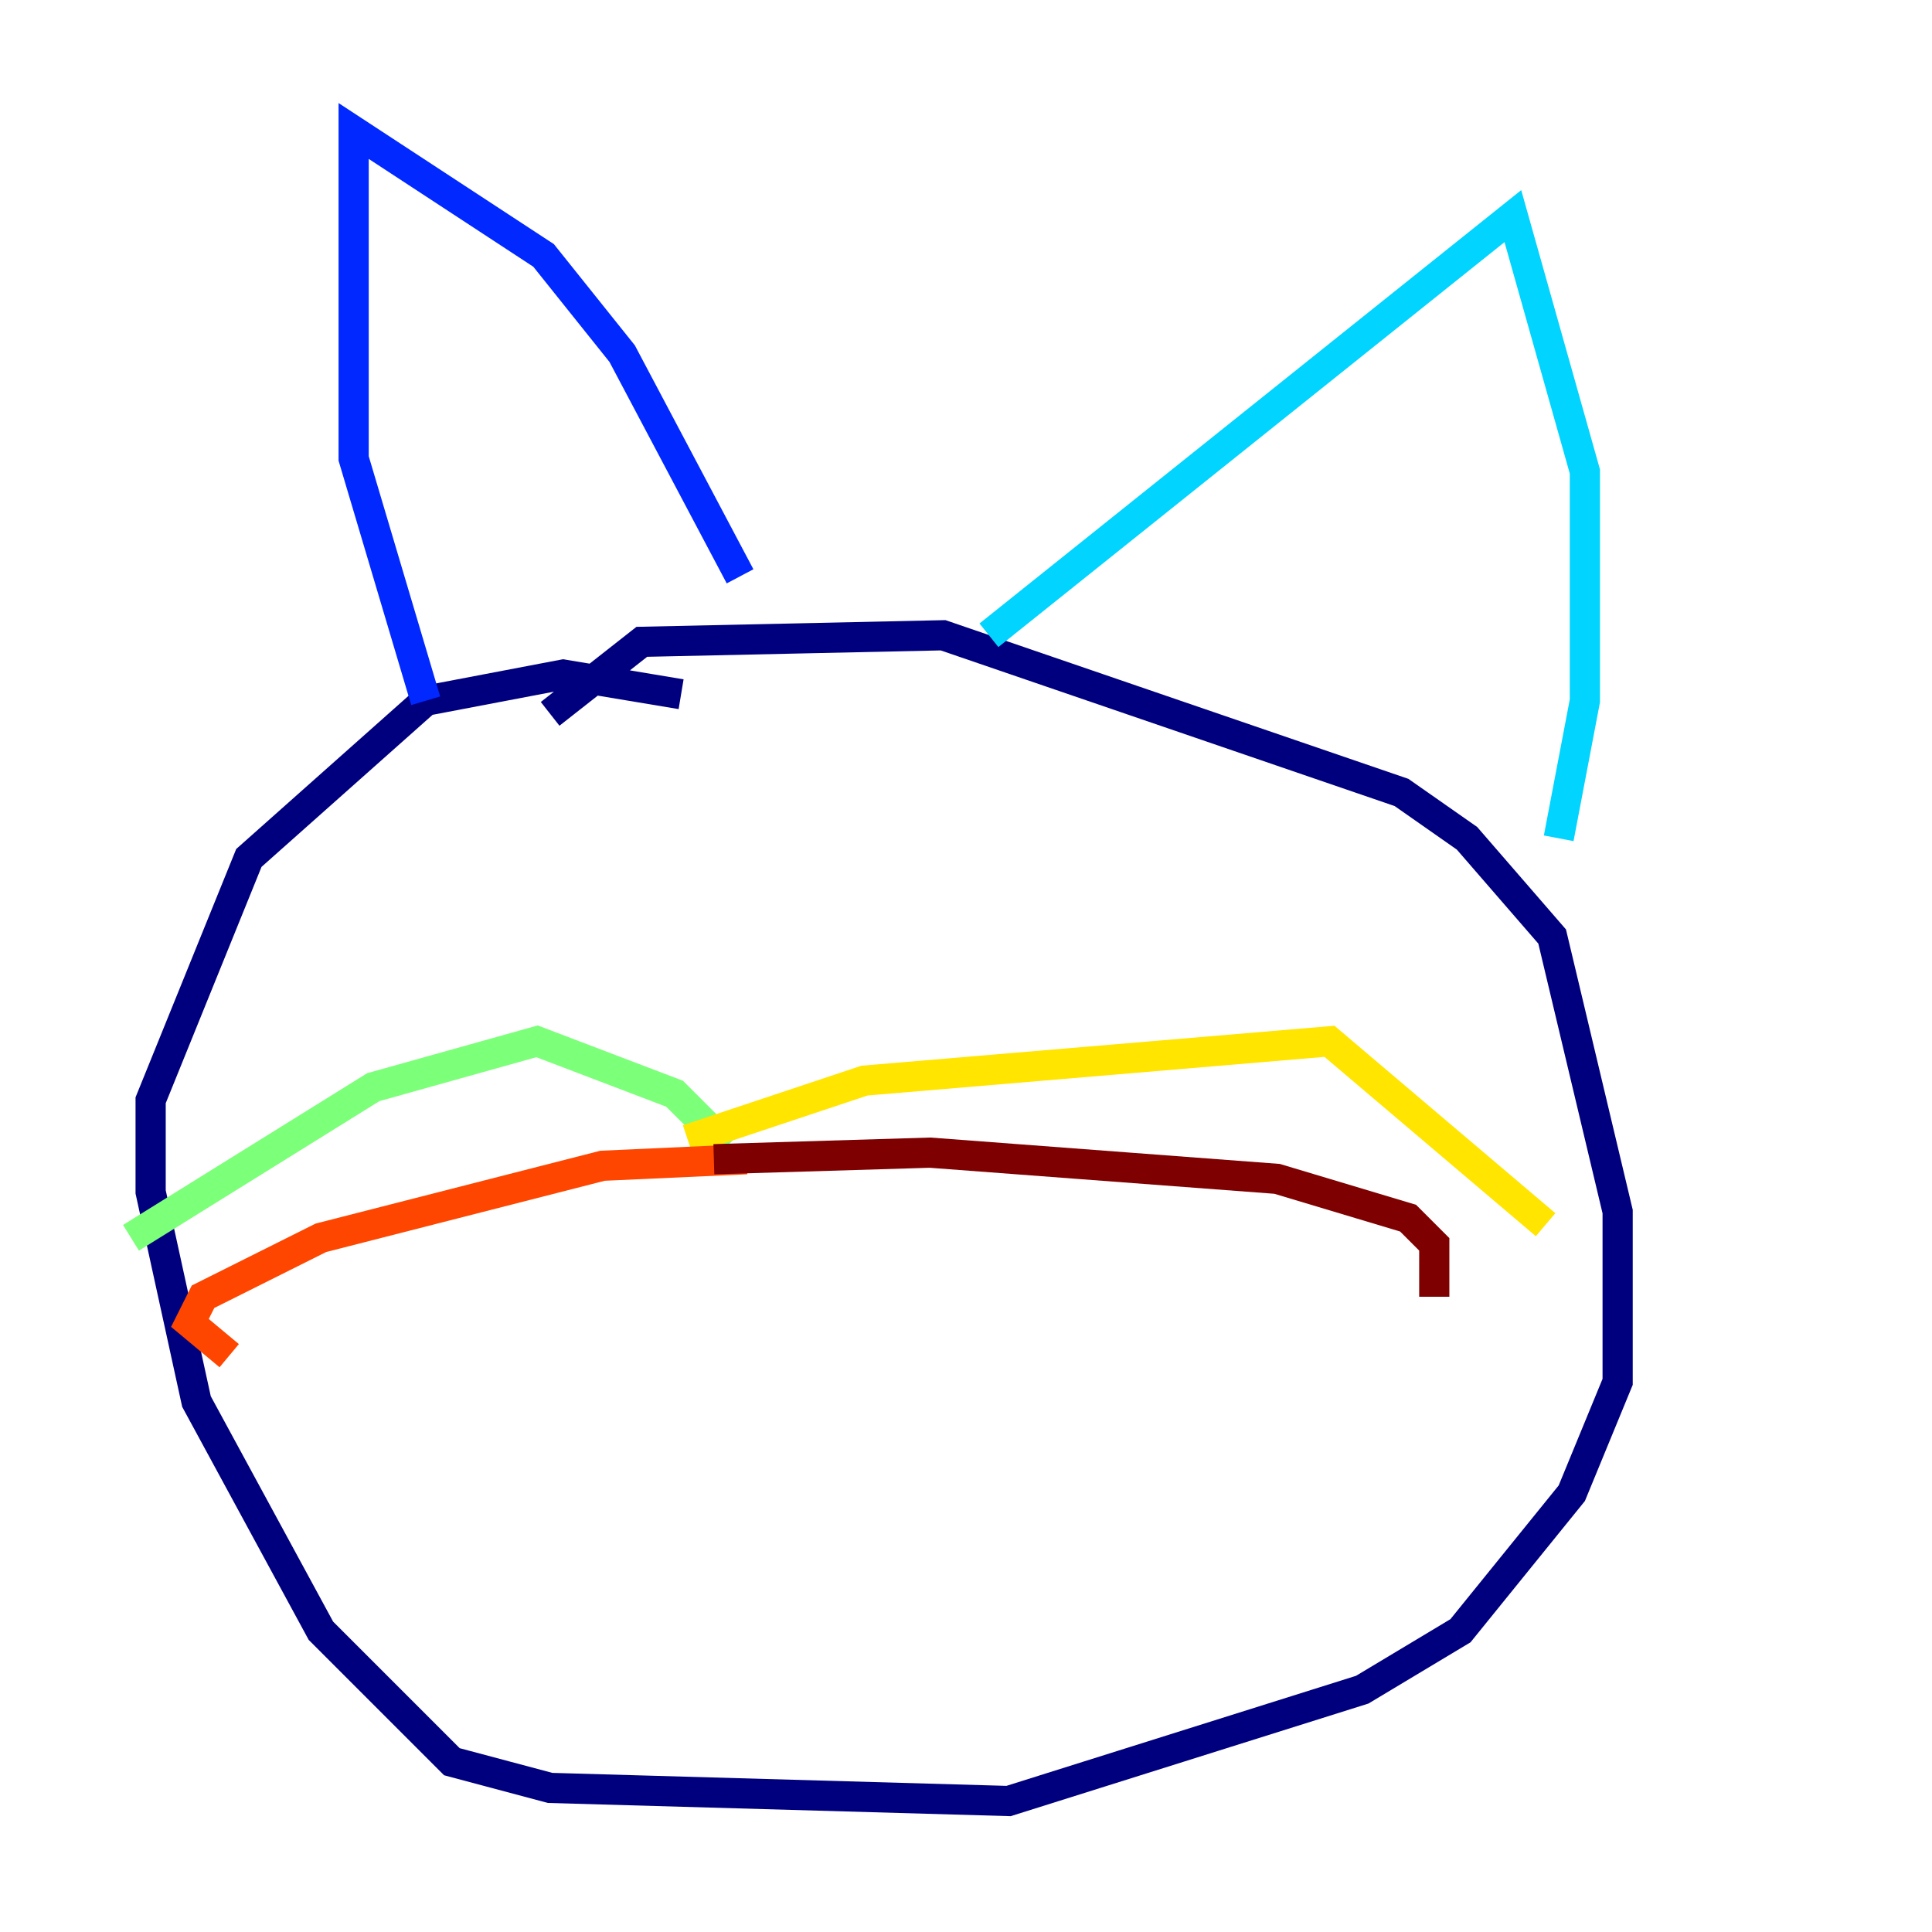 <?xml version="1.0" encoding="utf-8" ?>
<svg baseProfile="tiny" height="128" version="1.2" viewBox="0,0,128,128" width="128" xmlns="http://www.w3.org/2000/svg" xmlns:ev="http://www.w3.org/2001/xml-events" xmlns:xlink="http://www.w3.org/1999/xlink"><defs /><polyline fill="none" points="45.125,45.993 37.315,44.691 28.203,46.427 16.488,56.841 9.98,72.895 9.98,78.969 13.017,92.854 21.261,108.041 29.939,116.719 36.447,118.454 66.82,119.322 90.251,111.946 96.759,108.041 104.136,98.929 107.173,91.552 107.173,80.271 102.834,62.047 97.193,55.539 92.854,52.502 62.481,42.088 42.522,42.522 36.447,47.295" stroke="#00007f" stroke-width="2" /><polyline fill="none" points="28.203,46.427 23.43,30.373 23.43,8.678 36.014,16.922 41.22,23.43 49.031,38.183" stroke="#0028ff" stroke-width="2" /><polyline fill="none" points="65.519,42.088 100.231,14.319 105.003,31.241 105.003,46.427 103.268,55.539" stroke="#00d4ff" stroke-width="2" /><polyline fill="none" points="48.163,75.932 44.691,72.461 35.58,68.99 24.732,72.027 8.678,82.007" stroke="#7cff79" stroke-width="2" /><polyline fill="none" points="45.559,75.498 57.275,71.593 88.081,68.99 102.4,81.139" stroke="#ffe500" stroke-width="2" /><polyline fill="none" points="49.464,76.8 39.919,77.234 21.261,82.007 13.451,85.912 12.583,87.647 15.186,89.817" stroke="#ff4600" stroke-width="2" /><polyline fill="none" points="47.295,76.8 61.614,76.366 84.61,78.102 93.288,80.705 95.024,82.441 95.024,85.912" stroke="#7f0000" stroke-width="2" /></svg>